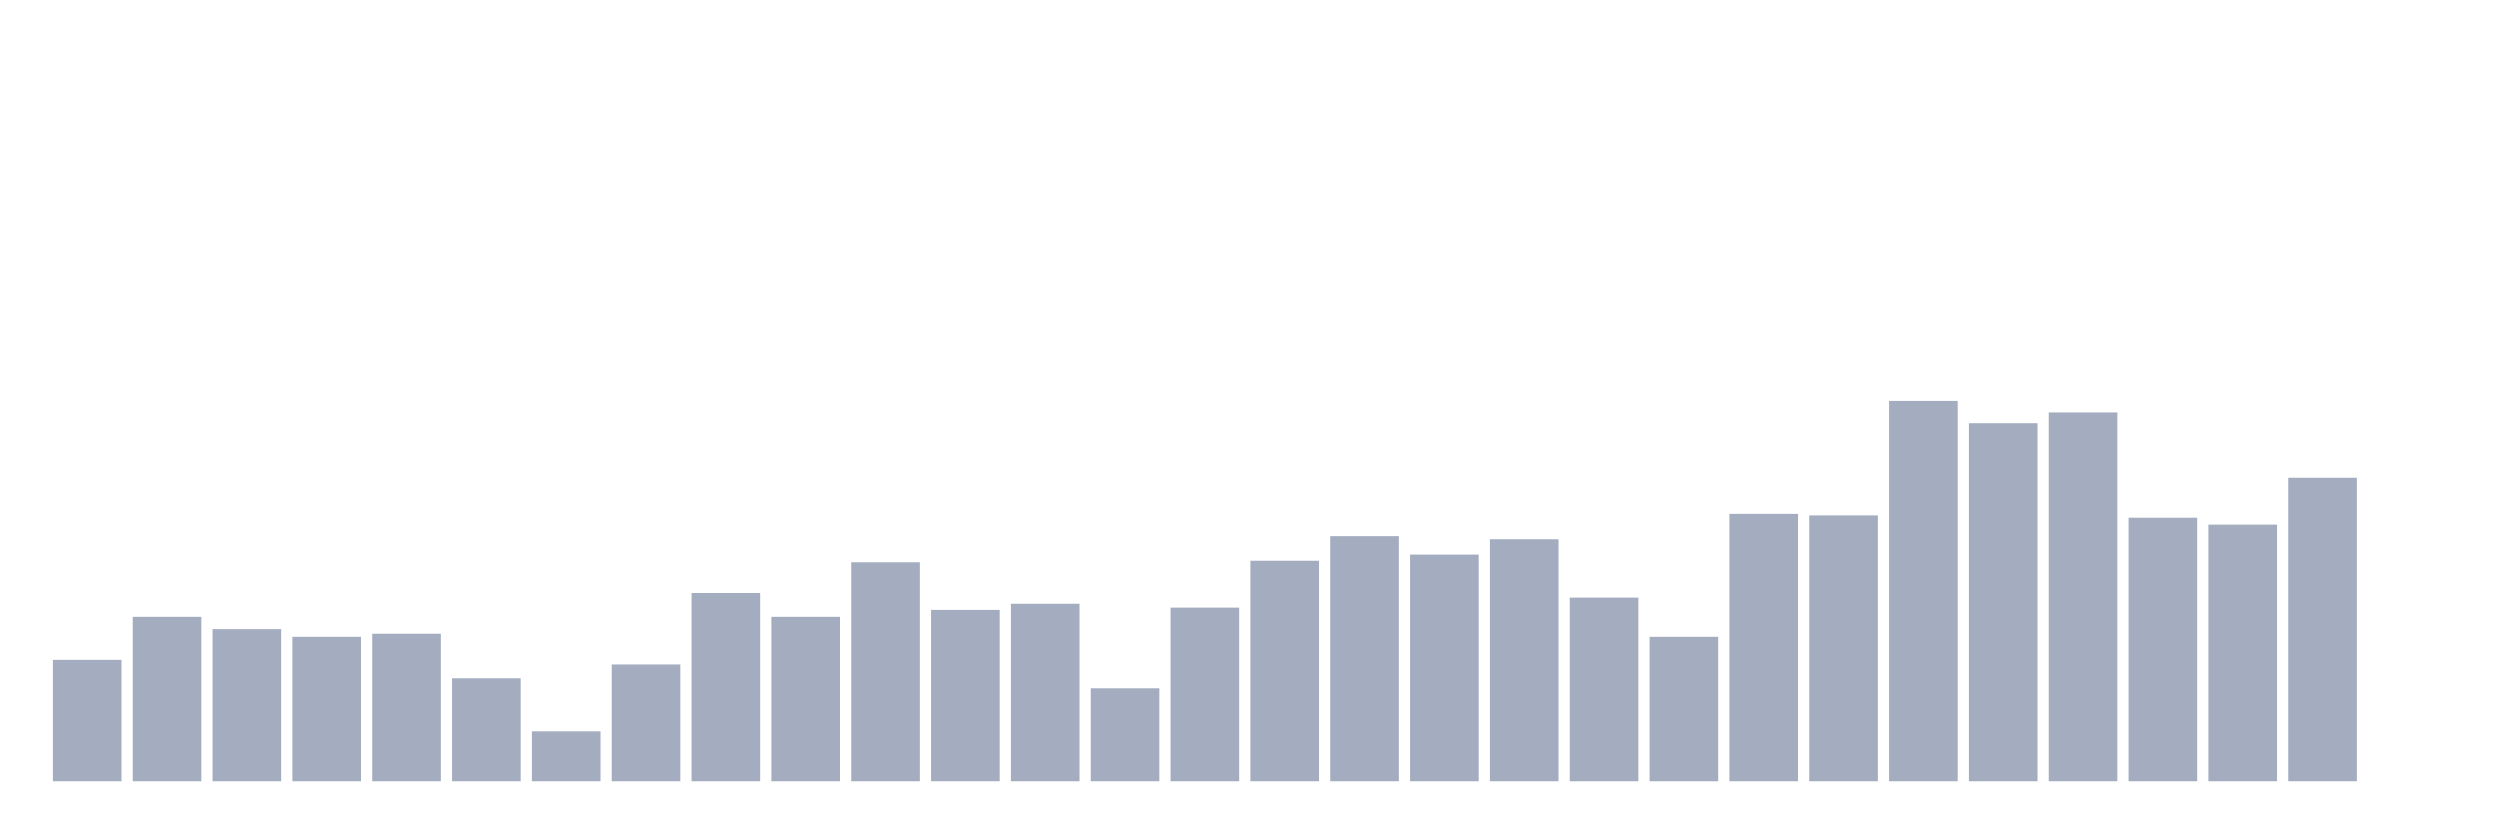 <svg xmlns="http://www.w3.org/2000/svg" viewBox="0 0 480 160"><g transform="translate(10,10)"><rect class="bar" x="0.153" width="13.175" y="116.691" height="23.309" fill="rgb(164,173,192)"></rect><rect class="bar" x="15.482" width="13.175" y="108.43" height="31.57" fill="rgb(164,173,192)"></rect><rect class="bar" x="30.81" width="13.175" y="110.79" height="29.21" fill="rgb(164,173,192)"></rect><rect class="bar" x="46.138" width="13.175" y="112.266" height="27.734" fill="rgb(164,173,192)"></rect><rect class="bar" x="61.466" width="13.175" y="111.675" height="28.325" fill="rgb(164,173,192)"></rect><rect class="bar" x="76.794" width="13.175" y="120.232" height="19.768" fill="rgb(164,173,192)"></rect><rect class="bar" x="92.123" width="13.175" y="130.411" height="9.589" fill="rgb(164,173,192)"></rect><rect class="bar" x="107.451" width="13.175" y="117.576" height="22.424" fill="rgb(164,173,192)"></rect><rect class="bar" x="122.779" width="13.175" y="103.857" height="36.143" fill="rgb(164,173,192)"></rect><rect class="bar" x="138.107" width="13.175" y="108.43" height="31.57" fill="rgb(164,173,192)"></rect><rect class="bar" x="153.436" width="13.175" y="97.956" height="42.044" fill="rgb(164,173,192)"></rect><rect class="bar" x="168.764" width="13.175" y="107.102" height="32.898" fill="rgb(164,173,192)"></rect><rect class="bar" x="184.092" width="13.175" y="105.922" height="34.078" fill="rgb(164,173,192)"></rect><rect class="bar" x="199.42" width="13.175" y="122.15" height="17.85" fill="rgb(164,173,192)"></rect><rect class="bar" x="214.748" width="13.175" y="106.66" height="33.34" fill="rgb(164,173,192)"></rect><rect class="bar" x="230.077" width="13.175" y="97.661" height="42.339" fill="rgb(164,173,192)"></rect><rect class="bar" x="245.405" width="13.175" y="92.94" height="47.06" fill="rgb(164,173,192)"></rect><rect class="bar" x="260.733" width="13.175" y="96.481" height="43.519" fill="rgb(164,173,192)"></rect><rect class="bar" x="276.061" width="13.175" y="93.53" height="46.47" fill="rgb(164,173,192)"></rect><rect class="bar" x="291.39" width="13.175" y="104.742" height="35.258" fill="rgb(164,173,192)"></rect><rect class="bar" x="306.718" width="13.175" y="112.266" height="27.734" fill="rgb(164,173,192)"></rect><rect class="bar" x="322.046" width="13.175" y="88.662" height="51.338" fill="rgb(164,173,192)"></rect><rect class="bar" x="337.374" width="13.175" y="88.957" height="51.043" fill="rgb(164,173,192)"></rect><rect class="bar" x="352.702" width="13.175" y="66.976" height="73.024" fill="rgb(164,173,192)"></rect><rect class="bar" x="368.031" width="13.175" y="71.254" height="68.746" fill="rgb(164,173,192)"></rect><rect class="bar" x="383.359" width="13.175" y="69.189" height="70.811" fill="rgb(164,173,192)"></rect><rect class="bar" x="398.687" width="13.175" y="89.399" height="50.601" fill="rgb(164,173,192)"></rect><rect class="bar" x="414.015" width="13.175" y="90.727" height="49.273" fill="rgb(164,173,192)"></rect><rect class="bar" x="429.344" width="13.175" y="81.728" height="58.272" fill="rgb(164,173,192)"></rect><rect class="bar" x="444.672" width="13.175" y="140" height="0" fill="rgb(164,173,192)"></rect></g></svg>